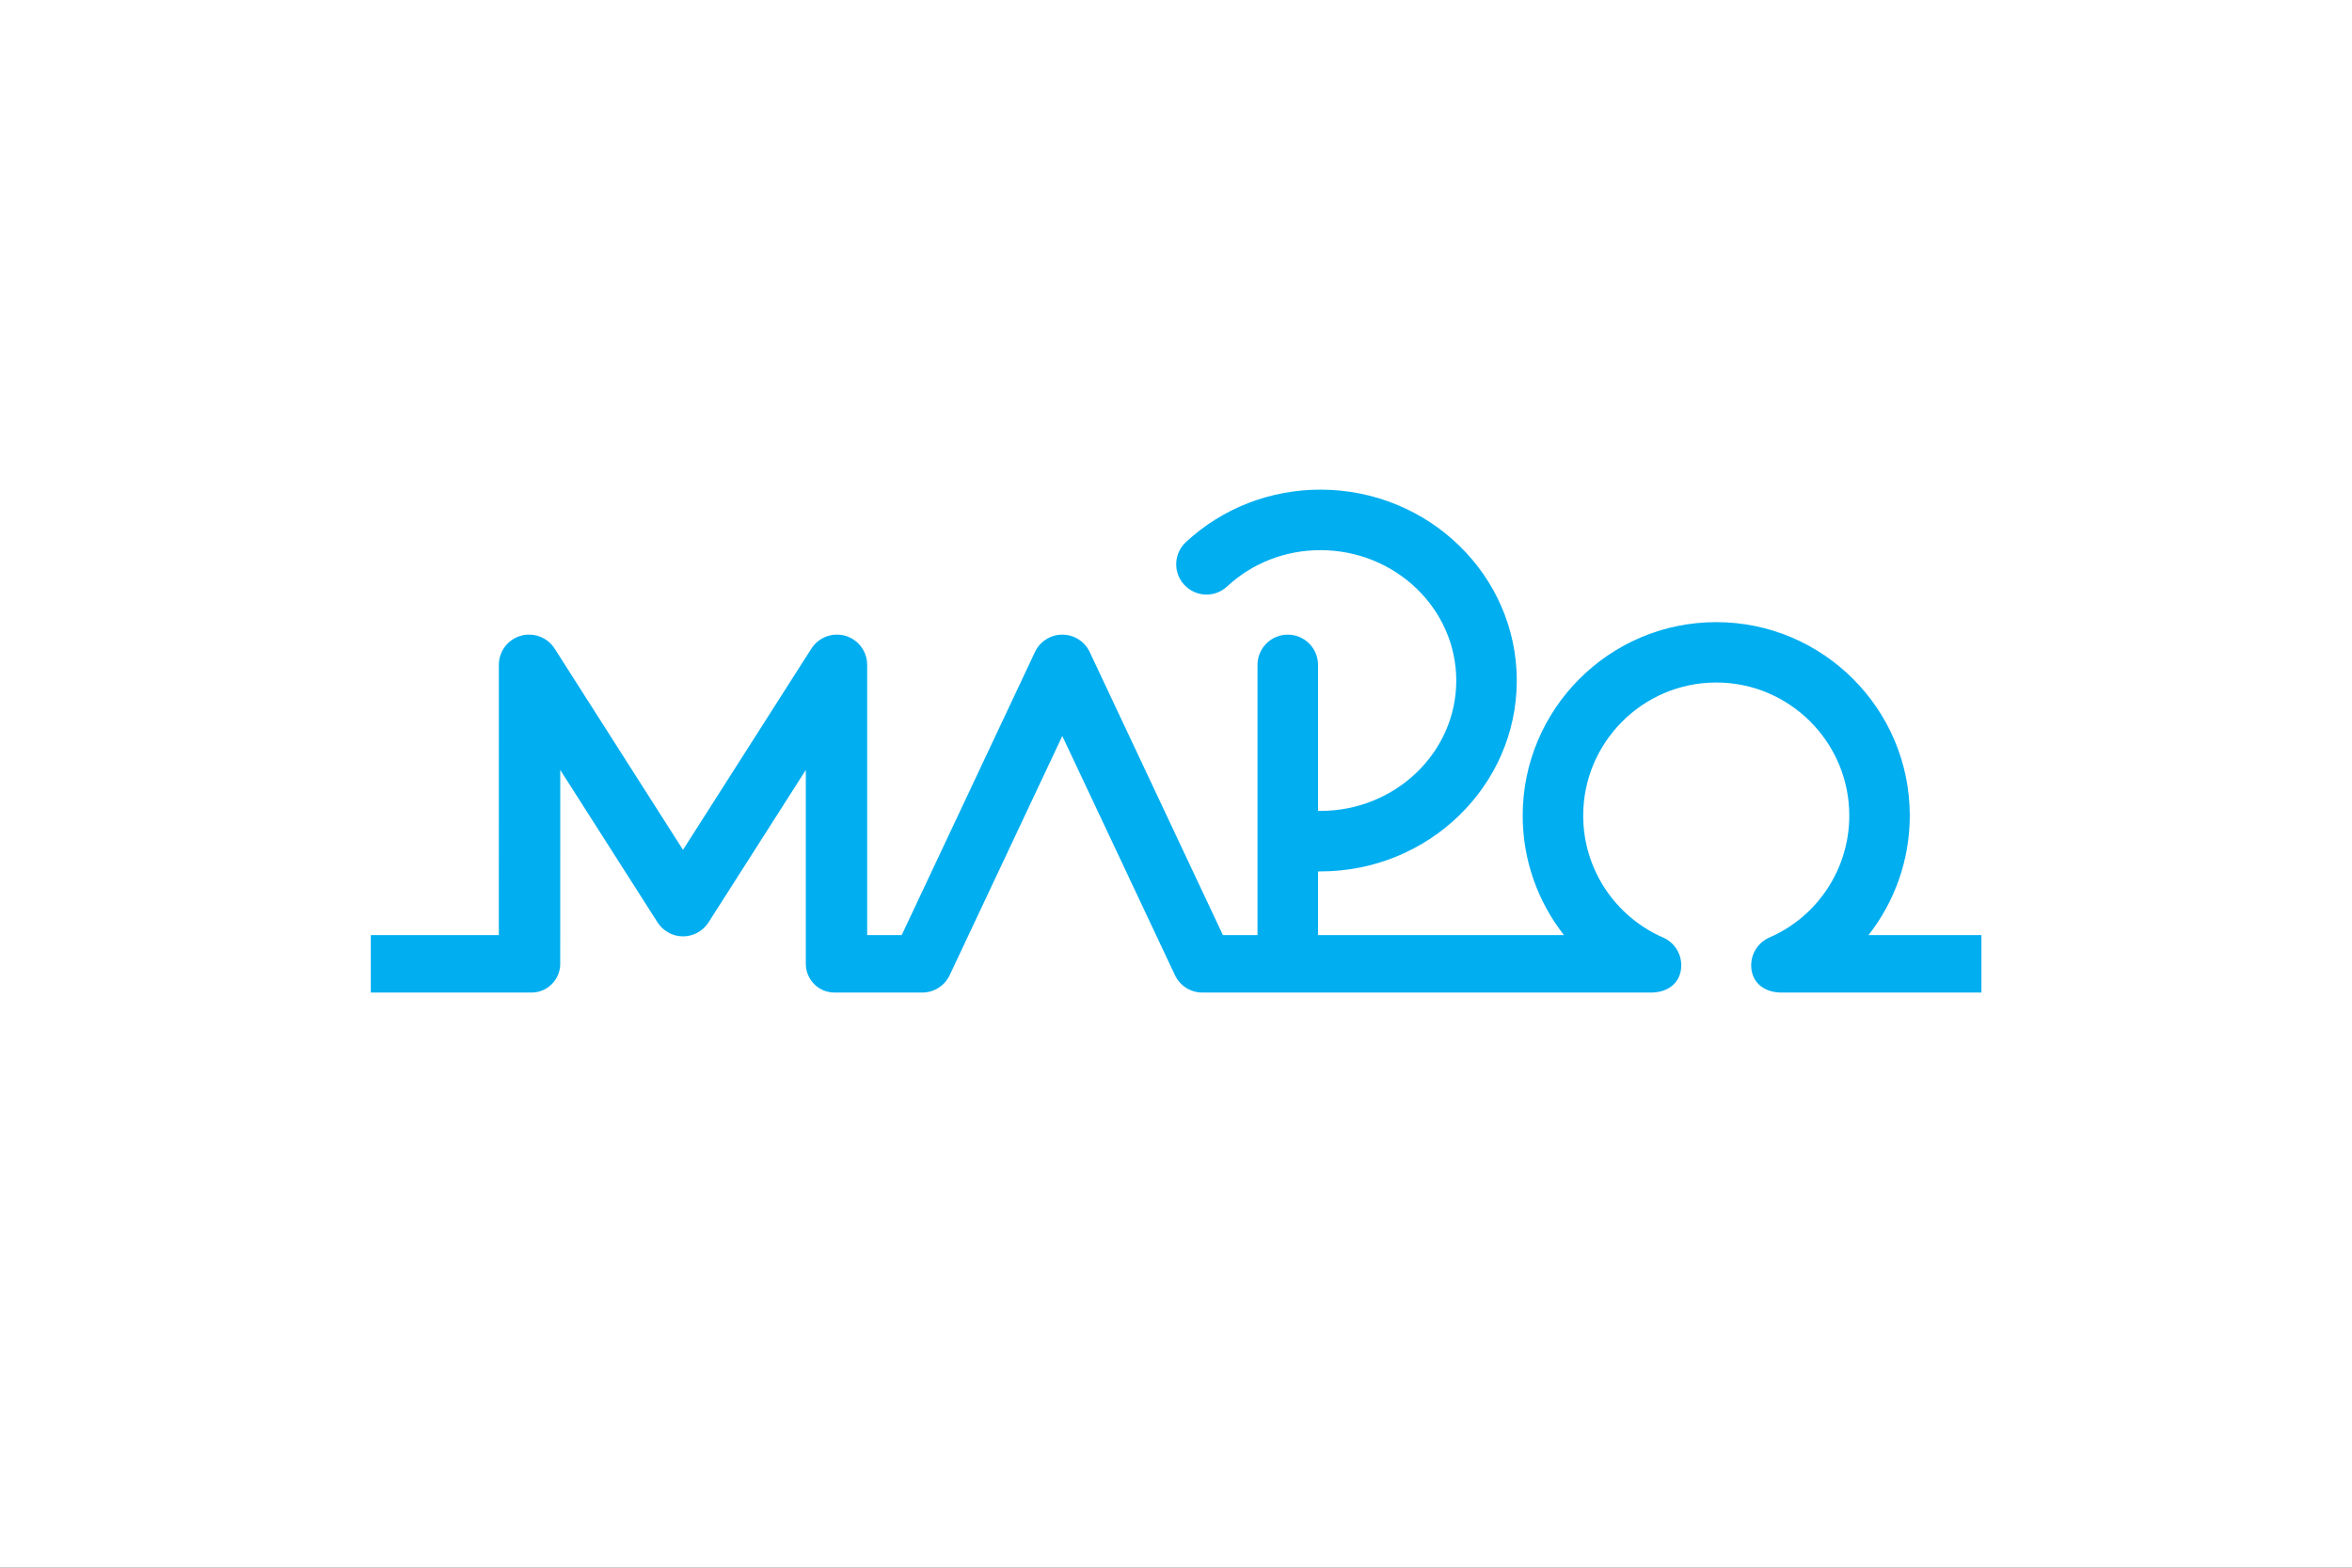 <?xml version="1.0" encoding="UTF-8"?>
<svg width="300mm" height="200mm" version="1.1" viewBox="0 0 300 200" xmlns="http://www.w3.org/2000/svg" xmlns:cc="http://creativecommons.org/ns#" xmlns:dc="http://purl.org/dc/elements/1.1/" xmlns:rdf="http://www.w3.org/1999/02/22-rdf-syntax-ns#">
<rect x="0" y="0" width="300" height="200" fill="#333333" stroke="none"/>
<style/>
<defs>
<clipPath>
<path d="M 0,841.89 H 595.276 V 0 H 0 Z"/>
</clipPath>
</defs>
<g transform="translate(-188.32 -26.637)">
<path d="m488.32 226.64h-300v-200h300z" fill="#fff"/>
<g transform="matrix(.353 0 0 .353 278.64 50.009)" fill-rule="evenodd"></g>
<g transform="matrix(.83 0 0 -.83 92.823 475.75)"></g>
<g transform="matrix(.353 0 0 .353 509.31 -283.65)" fill-rule="evenodd"></g>
<g transform="translate(0 -.545)">
<g transform="matrix(.353 0 0 .353 552.61 -136.01)" fill-rule="evenodd">
<g transform="matrix(3.017 0 0 3.017 -1357.4 -1886.3)"></g>
</g>
</g>
<g transform="matrix(.353 0 0 .353 320.82 -202.63)" fill-rule="evenodd">
<g transform="matrix(4.613 0 0 4.613 -654.27 -5237.3)">
<path d="m163.89 1344.4c8.481 0 15.382-6.71 15.382-14.95 0-8.25-6.901-14.96-15.382-14.96-3.941 0-7.682 1.46-10.537 4.11-0.959 0.89-1.016 2.39-0.125 3.35 0.889 0.96 2.389 1.02 3.348 0.13 1.976-1.84 4.573-2.85 7.314-2.85 5.868 0 10.642 4.59 10.642 10.22s-4.774 10.21-10.642 10.21h-0.187v-11.44c0-1.31-1.061-2.37-2.368-2.37-1.31 0-2.372 1.06-2.372 2.37v21.17h-2.71l-10.435-22.18c-0.391-0.83-1.227-1.36-2.146-1.36-0.916 0-1.751 0.53-2.142 1.36l-10.438 22.18h-2.705v-21.17c0-1.06-0.694-1.98-1.704-2.28-1.012-0.29-2.097 0.12-2.663 1l-10.058 15.77-10.057-15.77c-0.562-0.88-1.65-1.29-2.661-1-1.011 0.3-1.706 1.22-1.706 2.28l-0.002 21.17h-10.028v4.5h12.587c1.242 0 2.249-1.01 2.249-2.25l4e-3 -15.19 7.618 11.94c0.434 0.68 1.187 1.1 1.996 1.1 0.811 0 1.565-0.42 2-1.1l7.619-11.94v15.19c0 1.24 1.005 2.25 2.248 2.25h6.878c0.916 0 1.753-0.53 2.142-1.36l8.823-18.74 8.825 18.74c0.39 0.83 1.226 1.36 2.144 1.36h35.145c1.123 0 2.091-0.55 2.32-1.65 0.228-1.1-0.343-2.21-1.373-2.66-3.802-1.66-6.26-5.41-6.259-9.55 0-5.75 4.674-10.43 10.421-10.43s10.422 4.68 10.422 10.43c0 4.14-2.459 7.9-6.262 9.55-1.028 0.45-1.601 1.56-1.372 2.66 0.23 1.1 1.197 1.65 2.32 1.65h15.664v-4.5h-8.846c2.054-2.62 3.235-5.9 3.235-9.36 0-8.36-6.801-15.16-15.161-15.16s-15.16 6.8-15.16 15.16c-1e-3 3.46 1.177 6.74 3.234 9.36h-19.266v-4.99z" fill="#01aef0"/>
</g>
</g>
</g>
</svg>

